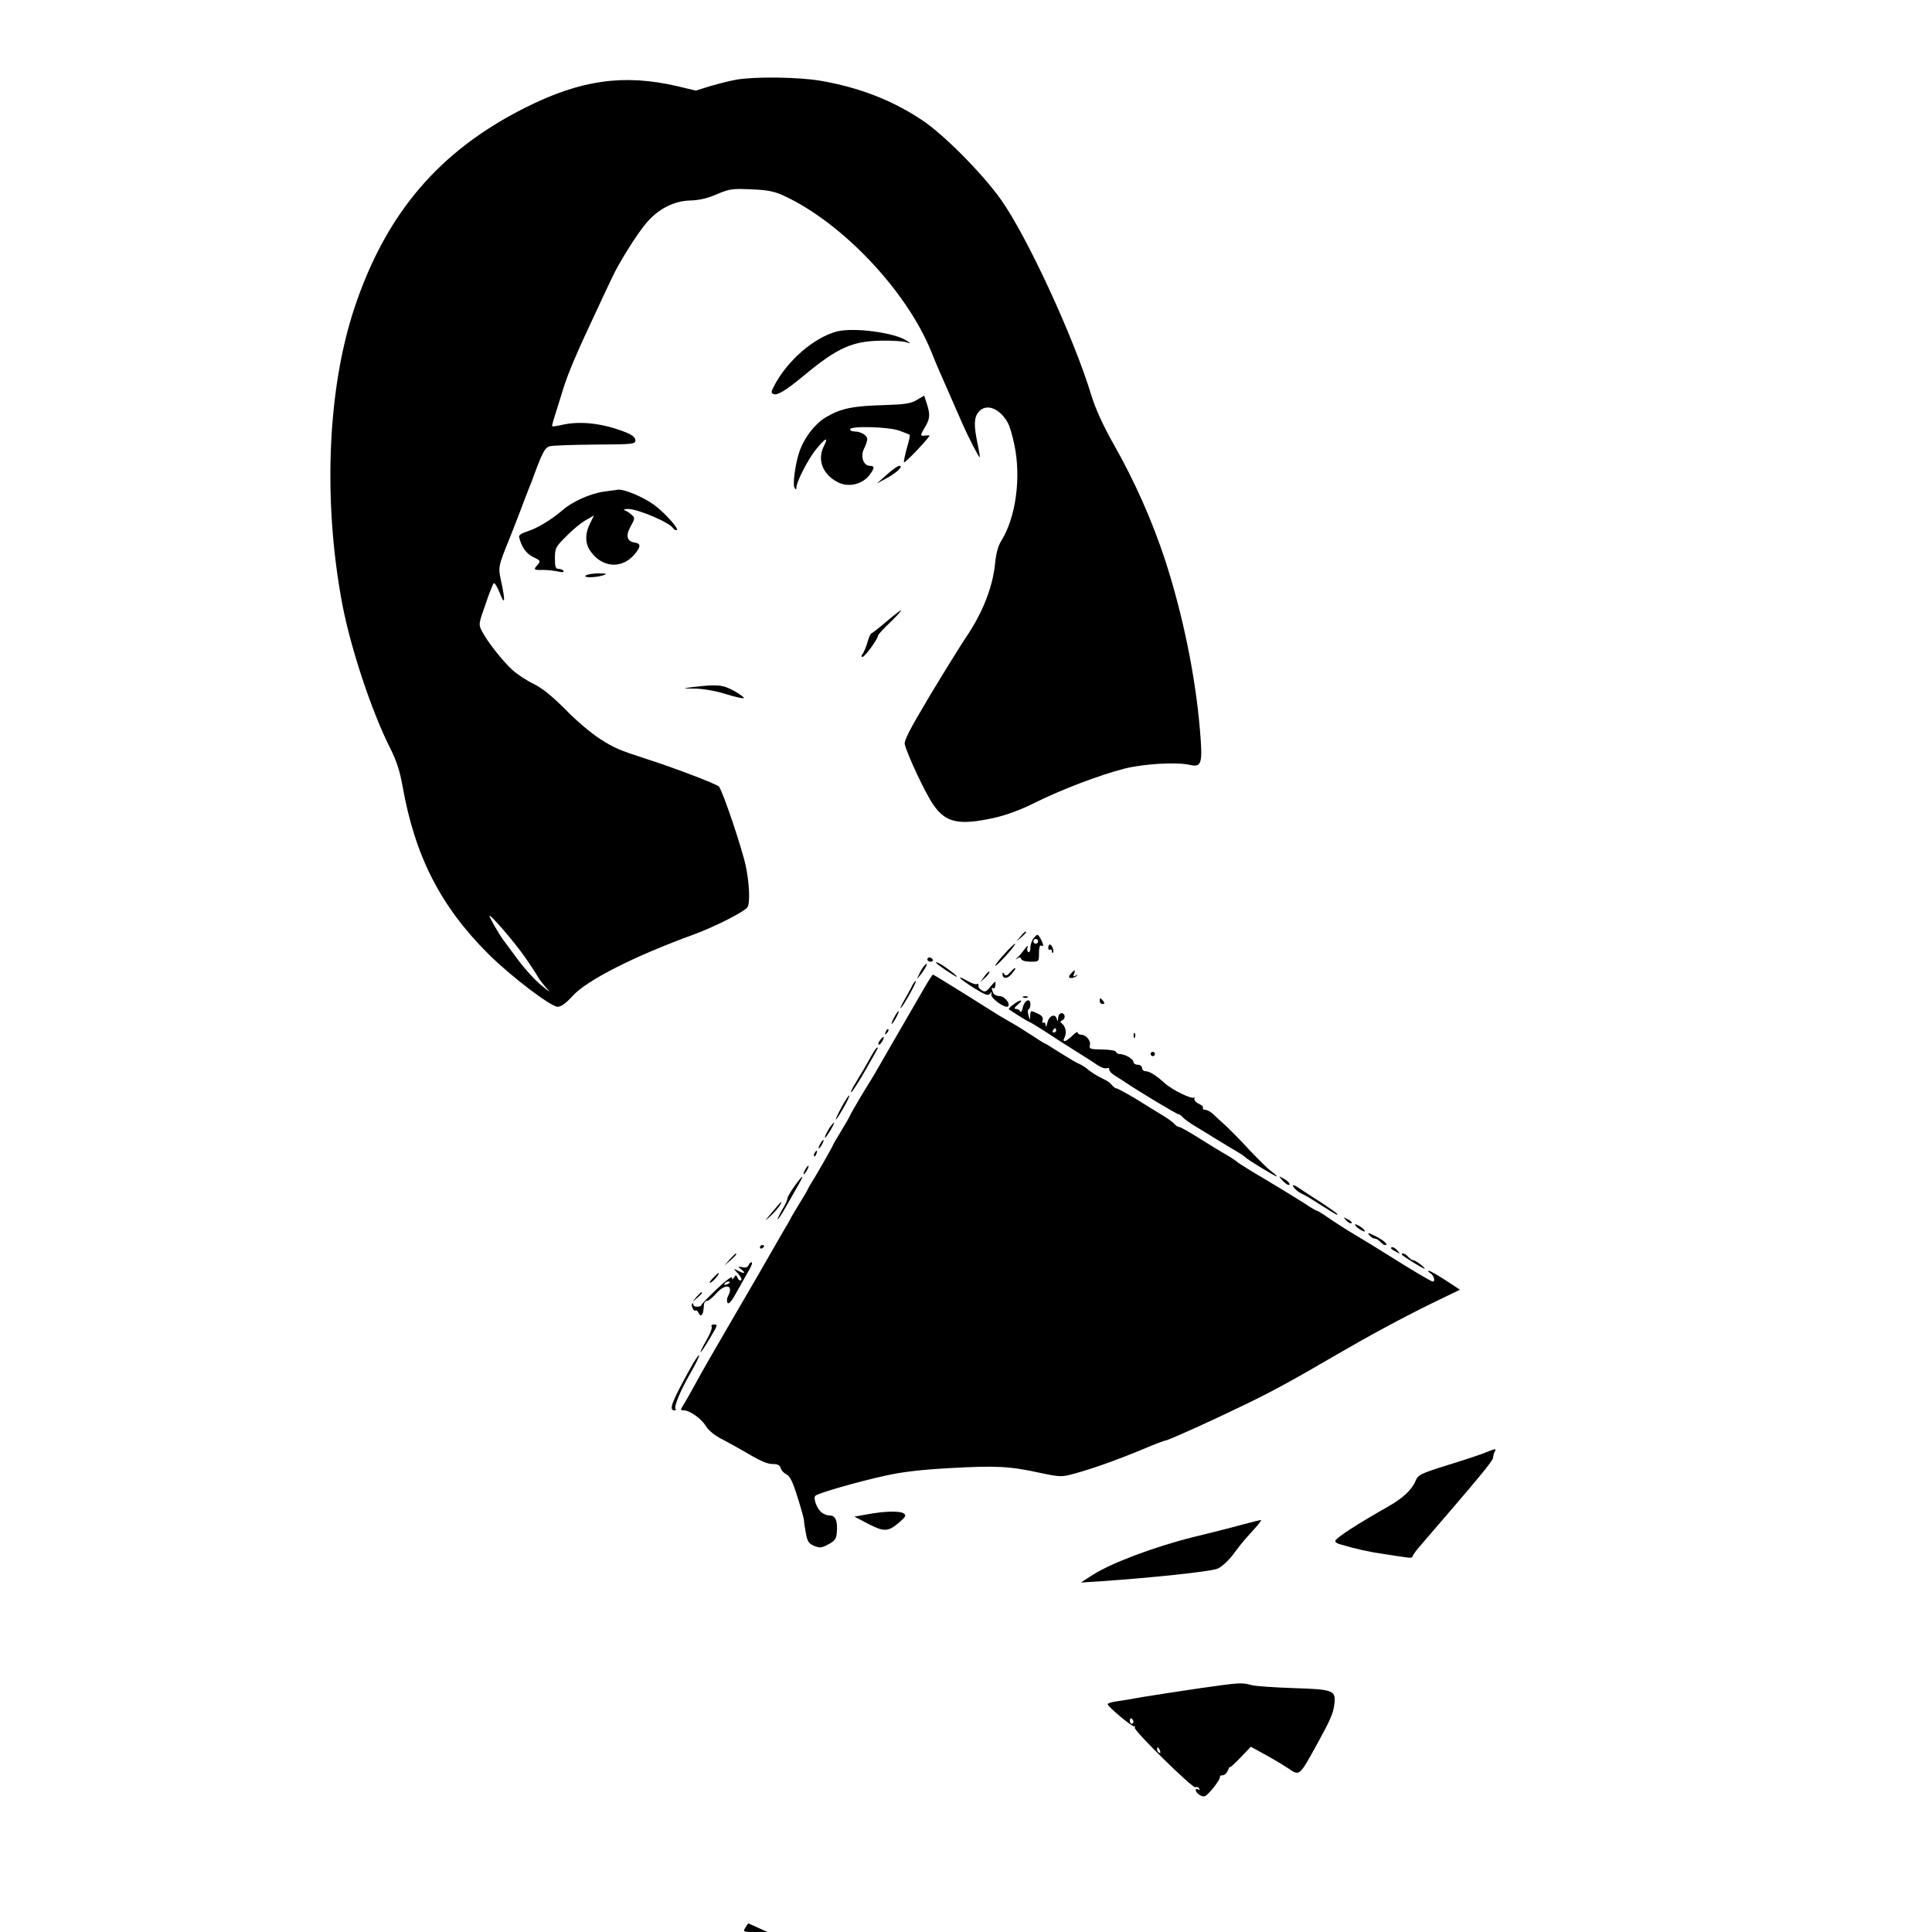 <?xml version="1.0" standalone="no"?>
<!DOCTYPE svg PUBLIC "-//W3C//DTD SVG 20010904//EN"
 "http://www.w3.org/TR/2001/REC-SVG-20010904/DTD/svg10.dtd">
<svg version="1.0" xmlns="http://www.w3.org/2000/svg"
 width="900pt" height="900pt" viewBox="0 0 900 900"
 preserveAspectRatio="xMidYMid meet">

<g transform="translate(0,900) scale(0.1,-0.1)"
fill="#000000" stroke="none">
<path d="M3431 8629 c-29 -5 -84 -19 -122 -30 l-68 -21 -88 21 c-247 57 -448
29 -705 -100 -401 -201 -650 -492 -797 -934 -126 -378 -147 -901 -56 -1382 39
-203 136 -497 223 -669 29 -57 45 -108 57 -175 58 -327 176 -559 399 -782 103
-103 292 -247 324 -247 16 0 39 17 69 50 65 73 290 187 563 286 96 35 239 107
252 128 13 19 9 113 -8 192 -16 78 -107 349 -125 370 -9 11 -213 89 -339 129
-124 40 -148 50 -215 93 -38 24 -111 85 -160 136 -63 63 -108 100 -149 120
-33 16 -77 45 -99 65 -45 41 -116 131 -141 179 -17 33 -17 35 15 125 17 51 35
96 39 100 4 4 16 -16 28 -45 24 -62 27 -40 7 52 -15 69 -15 69 40 205 7 17 27
68 45 115 17 47 36 94 40 105 5 11 24 60 42 110 28 72 39 91 59 96 13 4 108 7
212 8 176 1 187 2 187 20 0 13 -14 24 -42 36 -107 43 -215 56 -303 35 -22 -5
-41 -7 -43 -6 -1 2 4 23 12 47 8 24 24 78 37 119 23 77 68 182 159 375 28 61
61 130 73 155 31 67 113 198 157 250 55 66 129 104 205 106 41 1 81 10 124 29
59 25 73 27 160 23 77 -3 107 -9 153 -30 272 -126 573 -444 687 -728 16 -41
51 -122 77 -180 25 -58 56 -127 68 -155 26 -60 75 -155 80 -155 2 0 -3 28 -10
63 -18 85 -17 121 4 147 35 44 101 18 138 -52 8 -15 21 -59 29 -98 33 -155 7
-342 -61 -450 -14 -22 -24 -59 -28 -101 -11 -114 -58 -234 -140 -354 -22 -33
-96 -152 -164 -265 -93 -156 -122 -211 -117 -228 13 -51 97 -230 133 -281 58
-84 119 -97 283 -61 58 13 125 38 191 71 120 60 301 129 415 158 89 23 244 32
305 18 56 -13 61 5 48 161 -21 253 -80 539 -162 792 -61 185 -141 366 -242
544 -48 85 -83 163 -101 221 -81 269 -299 741 -422 915 -87 122 -265 302 -367
370 -139 93 -294 153 -475 184 -102 17 -300 20 -390 5z m-986 -4087 c28 -40
55 -82 61 -93 6 -11 24 -34 40 -52 22 -23 17 -21 -23 12 -29 23 -80 79 -113
124 -33 45 -64 87 -68 92 -14 18 -62 101 -62 108 0 14 118 -123 165 -191z"/>
<path d="M3899 7456 c-107 -28 -232 -136 -293 -254 -15 -29 -15 -33 -1 -38 17
-7 60 20 143 89 153 127 223 158 356 160 50 1 102 -2 116 -7 24 -7 24 -7 5 6
-54 38 -246 64 -326 44z"/>
<path d="M4271 7137 c-27 -17 -56 -21 -150 -24 -146 -4 -202 -15 -269 -54 -55
-31 -108 -100 -130 -169 -18 -56 -30 -148 -21 -162 7 -10 9 -10 9 2 0 25 55
132 90 175 44 55 62 64 38 17 -32 -63 -7 -131 64 -168 51 -27 119 -10 152 38
21 29 20 38 -2 38 -30 0 -45 45 -27 80 8 16 15 36 15 44 0 18 -30 36 -59 36
-12 0 -21 5 -21 10 0 17 184 12 232 -7 24 -9 44 -17 46 -19 2 -1 -4 -30 -14
-63 -9 -34 -15 -63 -13 -65 2 -2 31 25 64 60 33 35 58 65 55 65 -3 1 -13 1
-22 0 -23 -3 -22 1 2 41 22 37 24 57 7 109 l-12 36 -34 -20z"/>
<path d="M4130 6788 l-45 -40 43 23 c50 27 83 59 61 59 -8 -1 -34 -19 -59 -42z"/>
<path d="M2814 6710 c-64 -9 -149 -47 -194 -87 -51 -44 -119 -85 -165 -99 -23
-7 -39 -17 -37 -25 11 -47 34 -79 66 -94 34 -16 35 -19 21 -35 -21 -24 -20
-26 23 -25 20 0 52 -3 70 -7 21 -5 31 -4 27 2 -3 6 -14 10 -23 10 -14 0 -17
10 -17 50 0 47 4 53 53 102 28 29 69 63 91 75 l38 22 -18 -37 c-25 -49 -24
-96 4 -133 55 -75 146 -80 204 -10 28 33 29 49 2 53 -39 5 -46 32 -21 76 20
37 21 40 4 54 -9 9 -24 18 -32 21 -8 3 -1 6 15 6 44 1 193 -62 210 -89 3 -5
11 -10 16 -10 19 0 -53 81 -105 119 -50 36 -136 72 -166 70 -8 -1 -38 -5 -66
-9z"/>
<path d="M2730 6320 c-19 -12 42 -12 80 0 21 7 17 8 -20 9 -25 0 -52 -4 -60
-9z"/>
<path d="M4130 6105 c-35 -30 -67 -55 -70 -55 -4 0 -13 -19 -19 -42 -7 -24
-18 -49 -23 -55 -7 -9 -7 -13 0 -13 11 0 72 84 72 99 0 4 25 32 56 61 30 29
53 54 51 56 -2 2 -32 -21 -67 -51z"/>
<path d="M3225 5799 c-49 -6 -49 -6 17 -7 39 -1 99 -12 142 -26 41 -13 78 -21
81 -18 3 3 -18 18 -46 34 -54 29 -77 31 -194 17z"/>
<path d="M4754 4638 l-19 -23 23 19 c12 11 22 21 22 23 0 8 -8 2 -26 -19z"/>
<path d="M4817 4632 c-9 -10 -17 -31 -17 -46 0 -15 -4 -25 -10 -21 -5 3 -7 13
-3 23 3 9 -3 6 -13 -8 -10 -14 -25 -32 -34 -40 -11 -10 -11 -12 -1 -5 10 7 16
6 18 -2 3 -8 21 -13 44 -13 39 0 39 0 39 41 0 24 4 38 10 34 13 -8 12 5 -3 33
-13 22 -14 22 -30 4z m17 -23 c-3 -5 -10 -7 -15 -3 -5 3 -7 10 -3 15 3 5 10 7
15 3 5 -3 7 -10 3 -15z"/>
<path d="M4677 4554 c-27 -30 -45 -54 -40 -53 10 1 97 98 92 103 -2 2 -26 -21
-52 -50z"/>
<path d="M4883 4585 c0 -8 4 -12 9 -9 4 3 8 0 8 -7 0 -7 2 -10 5 -7 7 7 -5 38
-14 38 -4 0 -8 -7 -8 -15z"/>
<path d="M4320 4530 c0 -5 7 -10 16 -10 8 0 12 5 9 10 -3 6 -10 10 -16 10 -5
0 -9 -4 -9 -10z"/>
<path d="M4360 4516 c0 -6 89 -66 97 -66 8 0 -53 47 -79 61 -10 5 -18 8 -18 5z"/>
<path d="M4303 4498 c-6 -7 -16 -24 -22 -38 -12 -24 -12 -24 4 -5 20 24 37 55
32 55 -3 0 -9 -6 -14 -12z"/>
<path d="M4705 4470 c-14 -16 -20 -17 -27 -8 -5 9 -8 10 -8 1 0 -23 21 -25 41
-2 10 12 19 24 19 26 0 7 -8 2 -25 -17z"/>
<path d="M4586 4452 l-19 -27 24 22 c12 12 21 24 18 27 -2 2 -13 -8 -23 -22z"/>
<path d="M4992 4468 c-7 -7 -12 -15 -12 -19 0 -9 27 -5 37 6 5 4 2 5 -6 0 -11
-6 -13 -4 -8 8 8 20 5 21 -11 5z"/>
<path d="M4303 4393 c-22 -38 -81 -140 -132 -228 -51 -88 -96 -167 -101 -175
-5 -8 -32 -52 -60 -98 -27 -46 -50 -86 -50 -88 0 -2 -18 -34 -40 -70 -22 -36
-40 -67 -40 -69 0 -4 -84 -151 -100 -175 -6 -8 -13 -22 -17 -30 -3 -8 -21 -37
-38 -65 -17 -27 -34 -57 -39 -65 -4 -8 -12 -24 -19 -35 -7 -11 -34 -58 -61
-105 -67 -117 -68 -119 -205 -354 -67 -115 -141 -243 -163 -285 -23 -42 -48
-86 -56 -98 -13 -21 -13 -23 3 -23 28 0 82 -38 103 -73 11 -19 41 -44 73 -60
30 -16 71 -38 91 -50 93 -55 121 -67 149 -67 22 0 32 -6 36 -19 2 -10 14 -23
26 -29 16 -7 30 -34 51 -103 17 -52 30 -101 31 -109 0 -8 4 -36 9 -62 7 -39
13 -48 38 -59 27 -11 36 -10 67 7 29 15 37 26 39 53 5 53 -5 81 -31 81 -12 0
-30 6 -39 14 -22 16 -41 67 -30 78 12 12 195 65 327 94 76 17 169 28 300 35
215 12 278 9 419 -22 95 -20 102 -20 160 -4 82 22 200 64 320 114 54 23 102
41 107 41 11 0 215 92 369 167 123 59 225 115 410 223 165 96 316 178 463 250
l128 62 -67 44 c-37 24 -72 44 -78 44 -6 0 -3 -5 7 -11 16 -9 25 -39 11 -39
-7 0 -111 62 -209 124 -38 24 -106 66 -150 92 -44 26 -101 63 -127 81 -26 18
-50 33 -54 33 -3 0 -29 15 -57 34 -48 30 -89 56 -255 155 -31 19 -59 37 -62
41 -3 3 -30 21 -60 38 -30 18 -64 38 -74 45 -91 57 -126 77 -134 77 -5 0 -15
7 -22 15 -7 8 -37 30 -67 47 -30 18 -65 40 -78 48 -45 29 -118 70 -125 70 -4
0 -14 7 -21 16 -7 9 -22 20 -34 25 -32 15 -63 34 -82 51 -10 8 -25 17 -34 21
-9 3 -48 26 -88 51 -39 25 -73 46 -75 46 -3 0 -31 18 -64 40 -33 21 -77 49
-98 60 -22 12 -65 38 -96 58 -91 58 -259 162 -262 162 -2 0 -22 -30 -43 -67z"/>
<path d="M4473 4444 c3 -6 34 -28 68 -49 49 -30 63 -35 71 -24 7 11 8 10 6 -4
-3 -18 66 -67 78 -55 12 13 -17 48 -40 48 -13 0 -27 7 -30 16 -8 21 -8 26 2
20 4 -2 9 5 9 17 2 19 0 18 -22 -8 -20 -25 -27 -28 -42 -18 -10 6 -17 16 -15
23 1 6 -2 9 -7 6 -5 -4 -26 4 -47 16 -21 12 -35 18 -31 12z"/>
<path d="M4249 4408 c-6 -13 -23 -43 -37 -68 -14 -25 -21 -40 -15 -35 15 14
76 125 69 125 -3 0 -11 -10 -17 -22z"/>
<path d="M4768 4353 c7 -3 16 -2 19 1 4 3 -2 6 -13 5 -11 0 -14 -3 -6 -6z"/>
<path d="M5123 4337 c0 -8 6 -14 14 -14 9 0 10 4 2 14 -6 7 -12 13 -14 13 -1
0 -2 -6 -2 -13z"/>
<path d="M4720 4320 c-14 -10 -23 -20 -20 -22 18 -13 90 -58 94 -58 2 0 34
-19 70 -42 36 -24 100 -65 143 -92 43 -27 91 -57 106 -68 16 -11 35 -17 43
-14 7 3 13 0 11 -6 -1 -6 10 -18 24 -27 14 -9 37 -23 50 -32 55 -38 240 -149
248 -149 5 0 14 -7 21 -15 7 -8 37 -30 67 -47 30 -18 65 -40 78 -48 13 -8 49
-30 81 -49 33 -19 61 -37 64 -41 8 -10 139 -90 147 -90 4 0 -7 10 -24 23 -18
13 -62 57 -100 97 -37 41 -88 92 -112 115 -24 22 -53 48 -63 58 -10 9 -25 17
-34 17 -8 0 -13 4 -10 9 3 4 -6 13 -19 19 -14 6 -23 17 -21 24 1 7 1 10 -1 6
-7 -12 -100 33 -136 65 -43 39 -72 57 -92 57 -8 0 -15 7 -15 15 0 8 -9 15 -20
15 -11 0 -20 6 -20 13 0 14 -40 37 -65 37 -7 0 -15 5 -17 11 -2 5 -31 10 -65
10 -54 1 -60 3 -56 19 6 22 -18 50 -41 50 -9 0 -16 5 -16 10 0 6 -11 -1 -25
-15 -31 -30 -50 -34 -35 -6 10 20 4 50 -14 64 -8 6 -7 10 2 14 17 7 15 33 -3
33 -9 0 -15 -10 -16 -22 -1 -18 -2 -19 -6 -5 -7 28 -37 16 -44 -18 -4 -17 -7
-22 -8 -12 0 10 -5 16 -10 13 -5 -4 -7 2 -4 12 3 12 -4 22 -22 30 -34 16 -35
16 -36 -10 -1 -22 -1 -22 -8 2 -4 14 -4 27 1 28 4 2 8 12 8 23 0 32 -27 21
-35 -13 -4 -18 -9 -27 -12 -20 -2 6 -12 12 -20 12 -11 0 -8 6 8 20 31 25 12
26 -21 0z m200 -120 c0 -5 -5 -10 -11 -10 -5 0 -7 5 -4 10 3 6 8 10 11 10 2 0
4 -4 4 -10z"/>
<path d="M4165 4260 c-9 -16 -13 -30 -11 -30 3 0 12 14 21 30 9 17 13 30 11
30 -3 0 -12 -13 -21 -30z"/>
<path d="M4126 4193 c-6 -14 -5 -15 5 -6 7 7 10 15 7 18 -3 3 -9 -2 -12 -12z"/>
<path d="M5281 4174 c0 -11 3 -14 6 -6 3 7 2 16 -1 19 -3 4 -6 -2 -5 -13z"/>
<path d="M4100 4155 c-7 -9 -10 -18 -7 -21 3 -3 10 4 17 15 13 25 8 27 -10 6z"/>
<path d="M4060 4083 c-22 -40 -48 -85 -83 -142 -11 -19 -16 -32 -10 -28 5 4
34 48 63 99 66 116 62 108 56 108 -3 0 -15 -17 -26 -37z"/>
<path d="M5360 4090 c0 -5 5 -10 10 -10 6 0 10 5 10 10 0 6 -4 10 -10 10 -5 0
-10 -4 -10 -10z"/>
<path d="M3921 3844 c-40 -75 -35 -80 7 -7 18 31 31 58 28 60 -2 2 -18 -22
-35 -53z"/>
<path d="M3873 3758 c-15 -18 -35 -58 -29 -58 2 0 13 16 25 35 20 35 22 46 4
23z"/>
<path d="M3820 3670 c-6 -11 -8 -20 -6 -20 3 0 10 9 16 20 6 11 8 20 6 20 -3
0 -10 -9 -16 -20z"/>
<path d="M3795 3629 c-4 -6 -5 -12 -2 -15 2 -3 7 2 10 11 7 17 1 20 -8 4z"/>
<path d="M3750 3550 c-6 -11 -8 -20 -6 -20 3 0 10 9 16 20 6 11 8 20 6 20 -3
0 -10 -9 -16 -20z"/>
<path d="M3700 3473 c-19 -27 -33 -52 -32 -56 1 -4 -9 -28 -24 -52 -14 -25
-24 -45 -21 -45 3 0 20 26 38 58 18 31 43 76 57 100 32 56 24 53 -18 -5z"/>
<path d="M5974 3501 c11 -11 23 -21 28 -21 14 0 -1 19 -25 31 -22 12 -22 12
-3 -10z"/>
<path d="M6031 3464 c7 -9 22 -20 34 -25 21 -10 37 -20 100 -60 59 -37 65 -41
65 -35 0 3 -33 26 -72 52 -40 25 -85 55 -100 65 -33 23 -45 24 -27 3z"/>
<path d="M3596 3352 c-36 -42 -36 -44 -7 -17 28 25 58 66 49 65 -2 -1 -21 -22
-42 -48z"/>
<path d="M6272 3314 c10 -10 20 -15 24 -12 3 4 -5 12 -18 18 -22 12 -22 12 -6
-6z"/>
<path d="M6314 3291 c4 -6 16 -16 28 -22 15 -8 18 -8 14 0 -4 6 -16 16 -28 22
-15 8 -18 8 -14 0z"/>
<path d="M6379 3246 c7 -9 19 -16 26 -16 7 0 18 -7 25 -15 7 -8 17 -15 22 -15
18 0 -4 21 -45 42 -33 16 -39 17 -28 4z"/>
<path d="M3540 3189 c0 -5 5 -7 10 -4 6 3 10 8 10 11 0 2 -4 4 -10 4 -5 0 -10
-5 -10 -11z"/>
<path d="M6480 3185 c0 -2 10 -10 23 -16 20 -11 21 -11 8 4 -13 16 -31 23 -31
12z"/>
<path d="M3399 3133 l-24 -28 28 24 c25 23 32 31 24 31 -2 0 -14 -12 -28 -27z"/>
<path d="M6530 3156 c0 -5 98 -66 106 -66 4 0 -5 9 -19 20 -14 11 -30 20 -35
20 -5 0 -15 7 -22 15 -11 14 -30 21 -30 11z"/>
<path d="M3487 3106 c-4 -9 -14 -13 -29 -9 -22 4 -22 4 -4 -11 23 -19 14 -21
-17 -5 -22 11 -22 11 1 -14 13 -14 19 -28 14 -31 -6 -3 -13 2 -16 11 -6 15 -8
15 -16 3 -8 -12 -10 -12 -10 -1 0 7 -33 -17 -72 -55 -40 -38 -72 -71 -71 -74
1 -3 -7 -7 -18 -7 -10 -1 -19 3 -19 9 0 6 -2 9 -5 6 -8 -8 6 -39 15 -33 4 3
11 -2 14 -11 4 -9 10 -14 14 -10 7 8 9 14 11 46 0 11 7 20 14 20 7 0 25 14 41
32 45 52 86 44 57 -11 -5 -9 -6 -23 -2 -30 6 -9 21 9 46 56 21 37 47 83 57
101 10 17 14 32 9 32 -5 0 -11 -6 -14 -14z m-87 -80 c0 -2 -7 -7 -16 -10 -8
-3 -12 -2 -9 4 6 10 25 14 25 6z"/>
<path d="M3319 3044 c-13 -14 -17 -23 -9 -19 13 5 46 45 37 45 -2 0 -14 -11
-28 -26z"/>
<path d="M3244 2958 l-19 -23 23 19 c21 18 27 26 19 26 -2 0 -12 -10 -23 -22z"/>
<path d="M3315 2820 c4 -6 -8 -35 -25 -65 -43 -75 -31 -70 14 6 41 69 41 69
20 69 -8 0 -12 -5 -9 -10z"/>
<path d="M3217 2628 c-89 -161 -103 -198 -75 -198 6 0 9 3 5 6 -9 10 21 83 69
167 25 43 43 81 41 84 -3 2 -21 -24 -40 -59z"/>
<path d="M6924 2235 c-18 -8 -96 -34 -174 -58 -137 -43 -143 -46 -157 -78 -17
-40 -59 -79 -128 -118 -140 -79 -245 -147 -245 -160 0 -5 10 -12 23 -15 71
-21 131 -35 202 -45 44 -7 92 -14 108 -16 15 -3 27 -1 27 4 0 4 13 23 29 42
283 328 346 404 346 418 1 9 4 22 8 29 10 15 1 14 -39 -3z"/>
<path d="M4042 1946 l-62 -11 65 -34 c74 -38 93 -37 145 8 29 25 33 32 20 41
-19 12 -86 11 -168 -4z"/>
<path d="M5795 1900 c-38 -11 -144 -38 -235 -60 -181 -45 -381 -120 -469 -176
l-56 -36 95 6 c231 16 502 44 540 58 16 5 48 33 70 61 22 29 43 57 48 62 4 6
27 31 51 58 24 26 40 47 35 46 -5 0 -40 -9 -79 -19z"/>
<path d="M5585 1135 c-88 -13 -205 -31 -260 -40 -55 -10 -115 -20 -132 -22
-18 -3 -33 -8 -33 -12 0 -11 114 -106 123 -103 5 1 6 -1 3 -6 -7 -12 271 -285
283 -278 5 4 13 1 17 -5 4 -8 3 -9 -4 -5 -7 4 -12 3 -12 -2 0 -14 26 -33 41
-30 16 3 75 79 72 90 -2 5 4 8 12 8 9 0 20 10 25 23 5 12 9 19 9 15 1 -3 23
16 49 44 l49 51 69 -38 c38 -21 85 -49 104 -62 55 -37 51 -41 138 117 60 109
71 136 77 175 10 71 1 75 -186 81 -90 3 -180 9 -199 14 -45 13 -54 12 -245
-15z m-305 -156 c0 -5 -4 -9 -8 -9 -5 0 -9 7 -9 15 0 8 4 12 9 9 4 -3 8 -9 8
-15z m124 -135 c3 -8 2 -12 -4 -9 -6 3 -10 10 -10 16 0 14 7 11 14 -7z"/>
<path d="M3472 20 c-12 -19 -10 -20 45 -20 l58 0 -44 20 c-24 11 -44 20 -45
20 -1 0 -7 -9 -14 -20z"/>
</g>
</svg>
